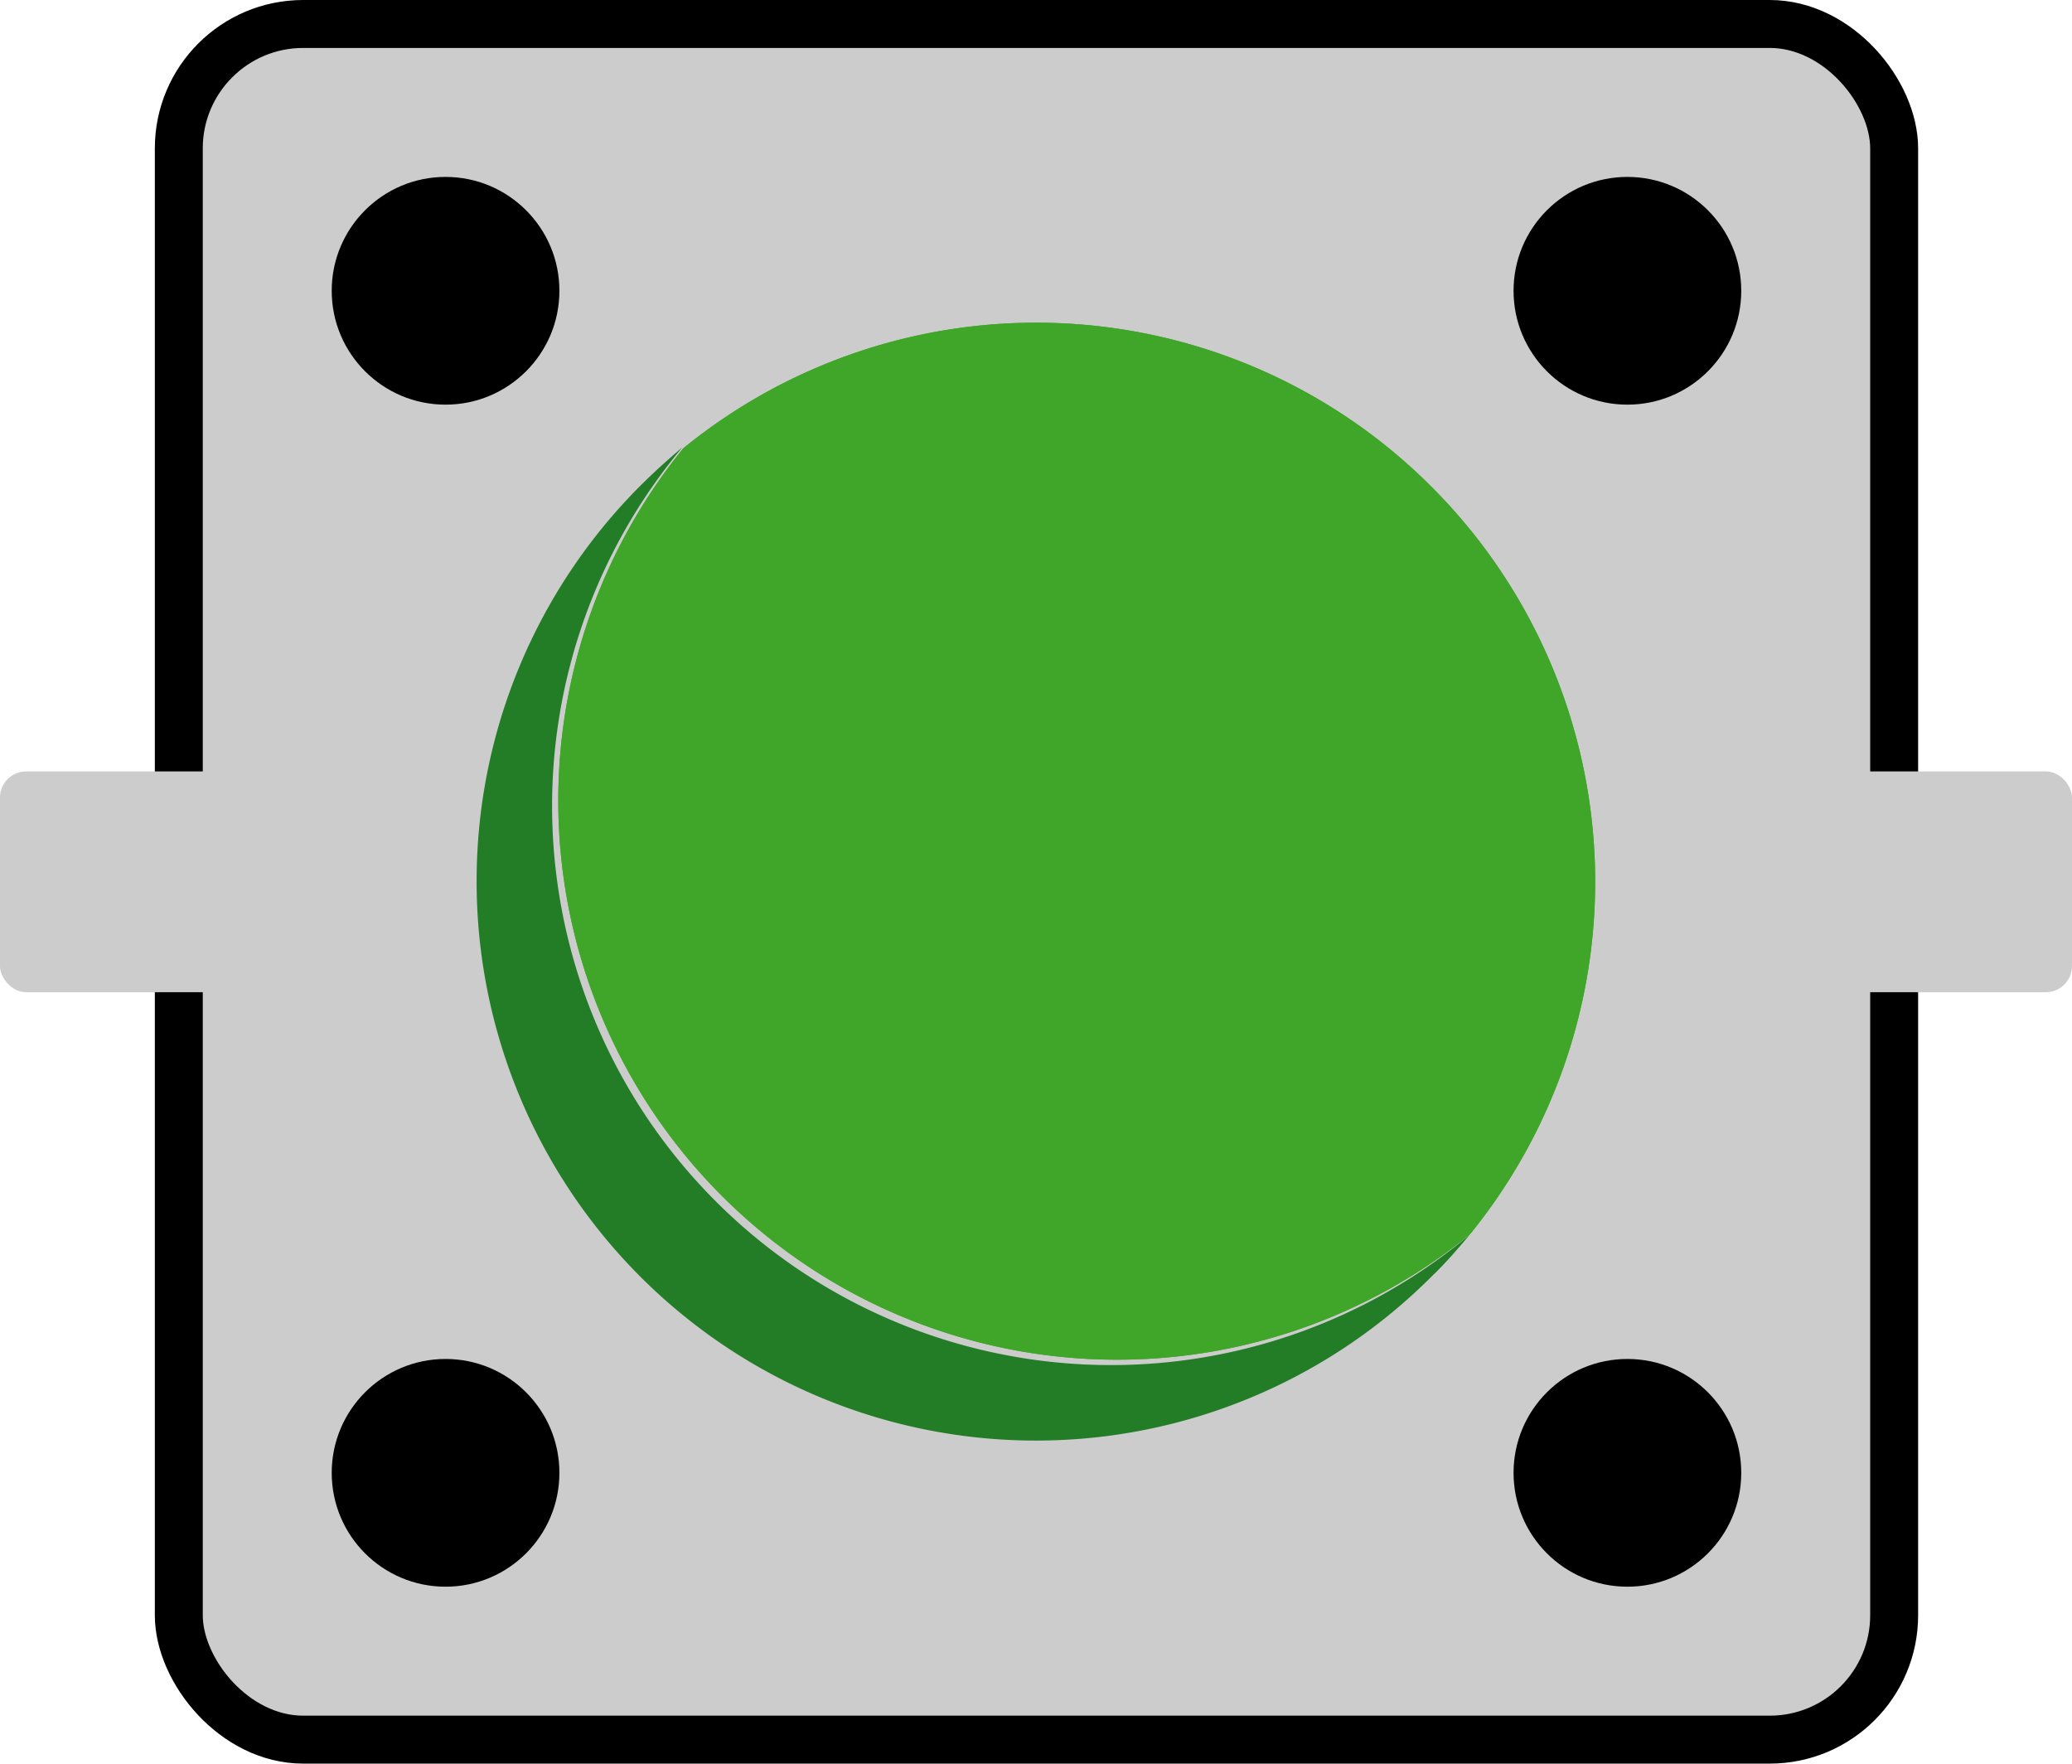 <svg xmlns="http://www.w3.org/2000/svg" viewBox="0 0 86.45 73.57"><defs><style>.cls-1,.cls-3{fill:#ccc;}.cls-1{stroke:#000;stroke-miterlimit:10;stroke-width:2px;}.cls-2{fill:#40a629;}.cls-4{fill:#237d26;}</style></defs><title>pulsaverde_vo</title><g id="Capa_2" data-name="Capa 2"><g id="Capa_31" data-name="Capa 31"><rect class="cls-1" x="7.46" y="1" width="71.57" height="71.57" rx="5.19" ry="5.19"/><circle cx="18.59" cy="12.13" r="4.75"/><circle cx="67.9" cy="61.44" r="4.75"/><circle cx="18.59" cy="61.44" r="4.75"/><circle cx="67.9" cy="12.13" r="4.75"/><path class="cls-2" d="M59.72,20.3a23.3,23.3,0,0,1,1.61,31.19v0A23.32,23.32,0,0,1,28.51,18.7h0A23.3,23.3,0,0,1,59.72,20.3Z"/><rect class="cls-3" y="32.18" width="15.13" height="9.21" rx="1.09" ry="1.09"/><rect class="cls-3" x="71.32" y="32.18" width="15.13" height="9.21" rx="1.09" ry="1.09"/><path class="cls-4" d="M61.32,51.51c-.51.6-1,1.18-1.6,1.75a23.31,23.31,0,0,1-33-33c.57-.57,1.15-1.09,1.75-1.6A23.32,23.32,0,0,0,61.32,51.51Z"/><path class="cls-2" d="M59.72,20.3a23.3,23.3,0,0,1,1.61,31.19v0A23.32,23.32,0,0,1,28.51,18.7h0A23.3,23.3,0,0,1,59.72,20.3Z"/></g></g></svg>